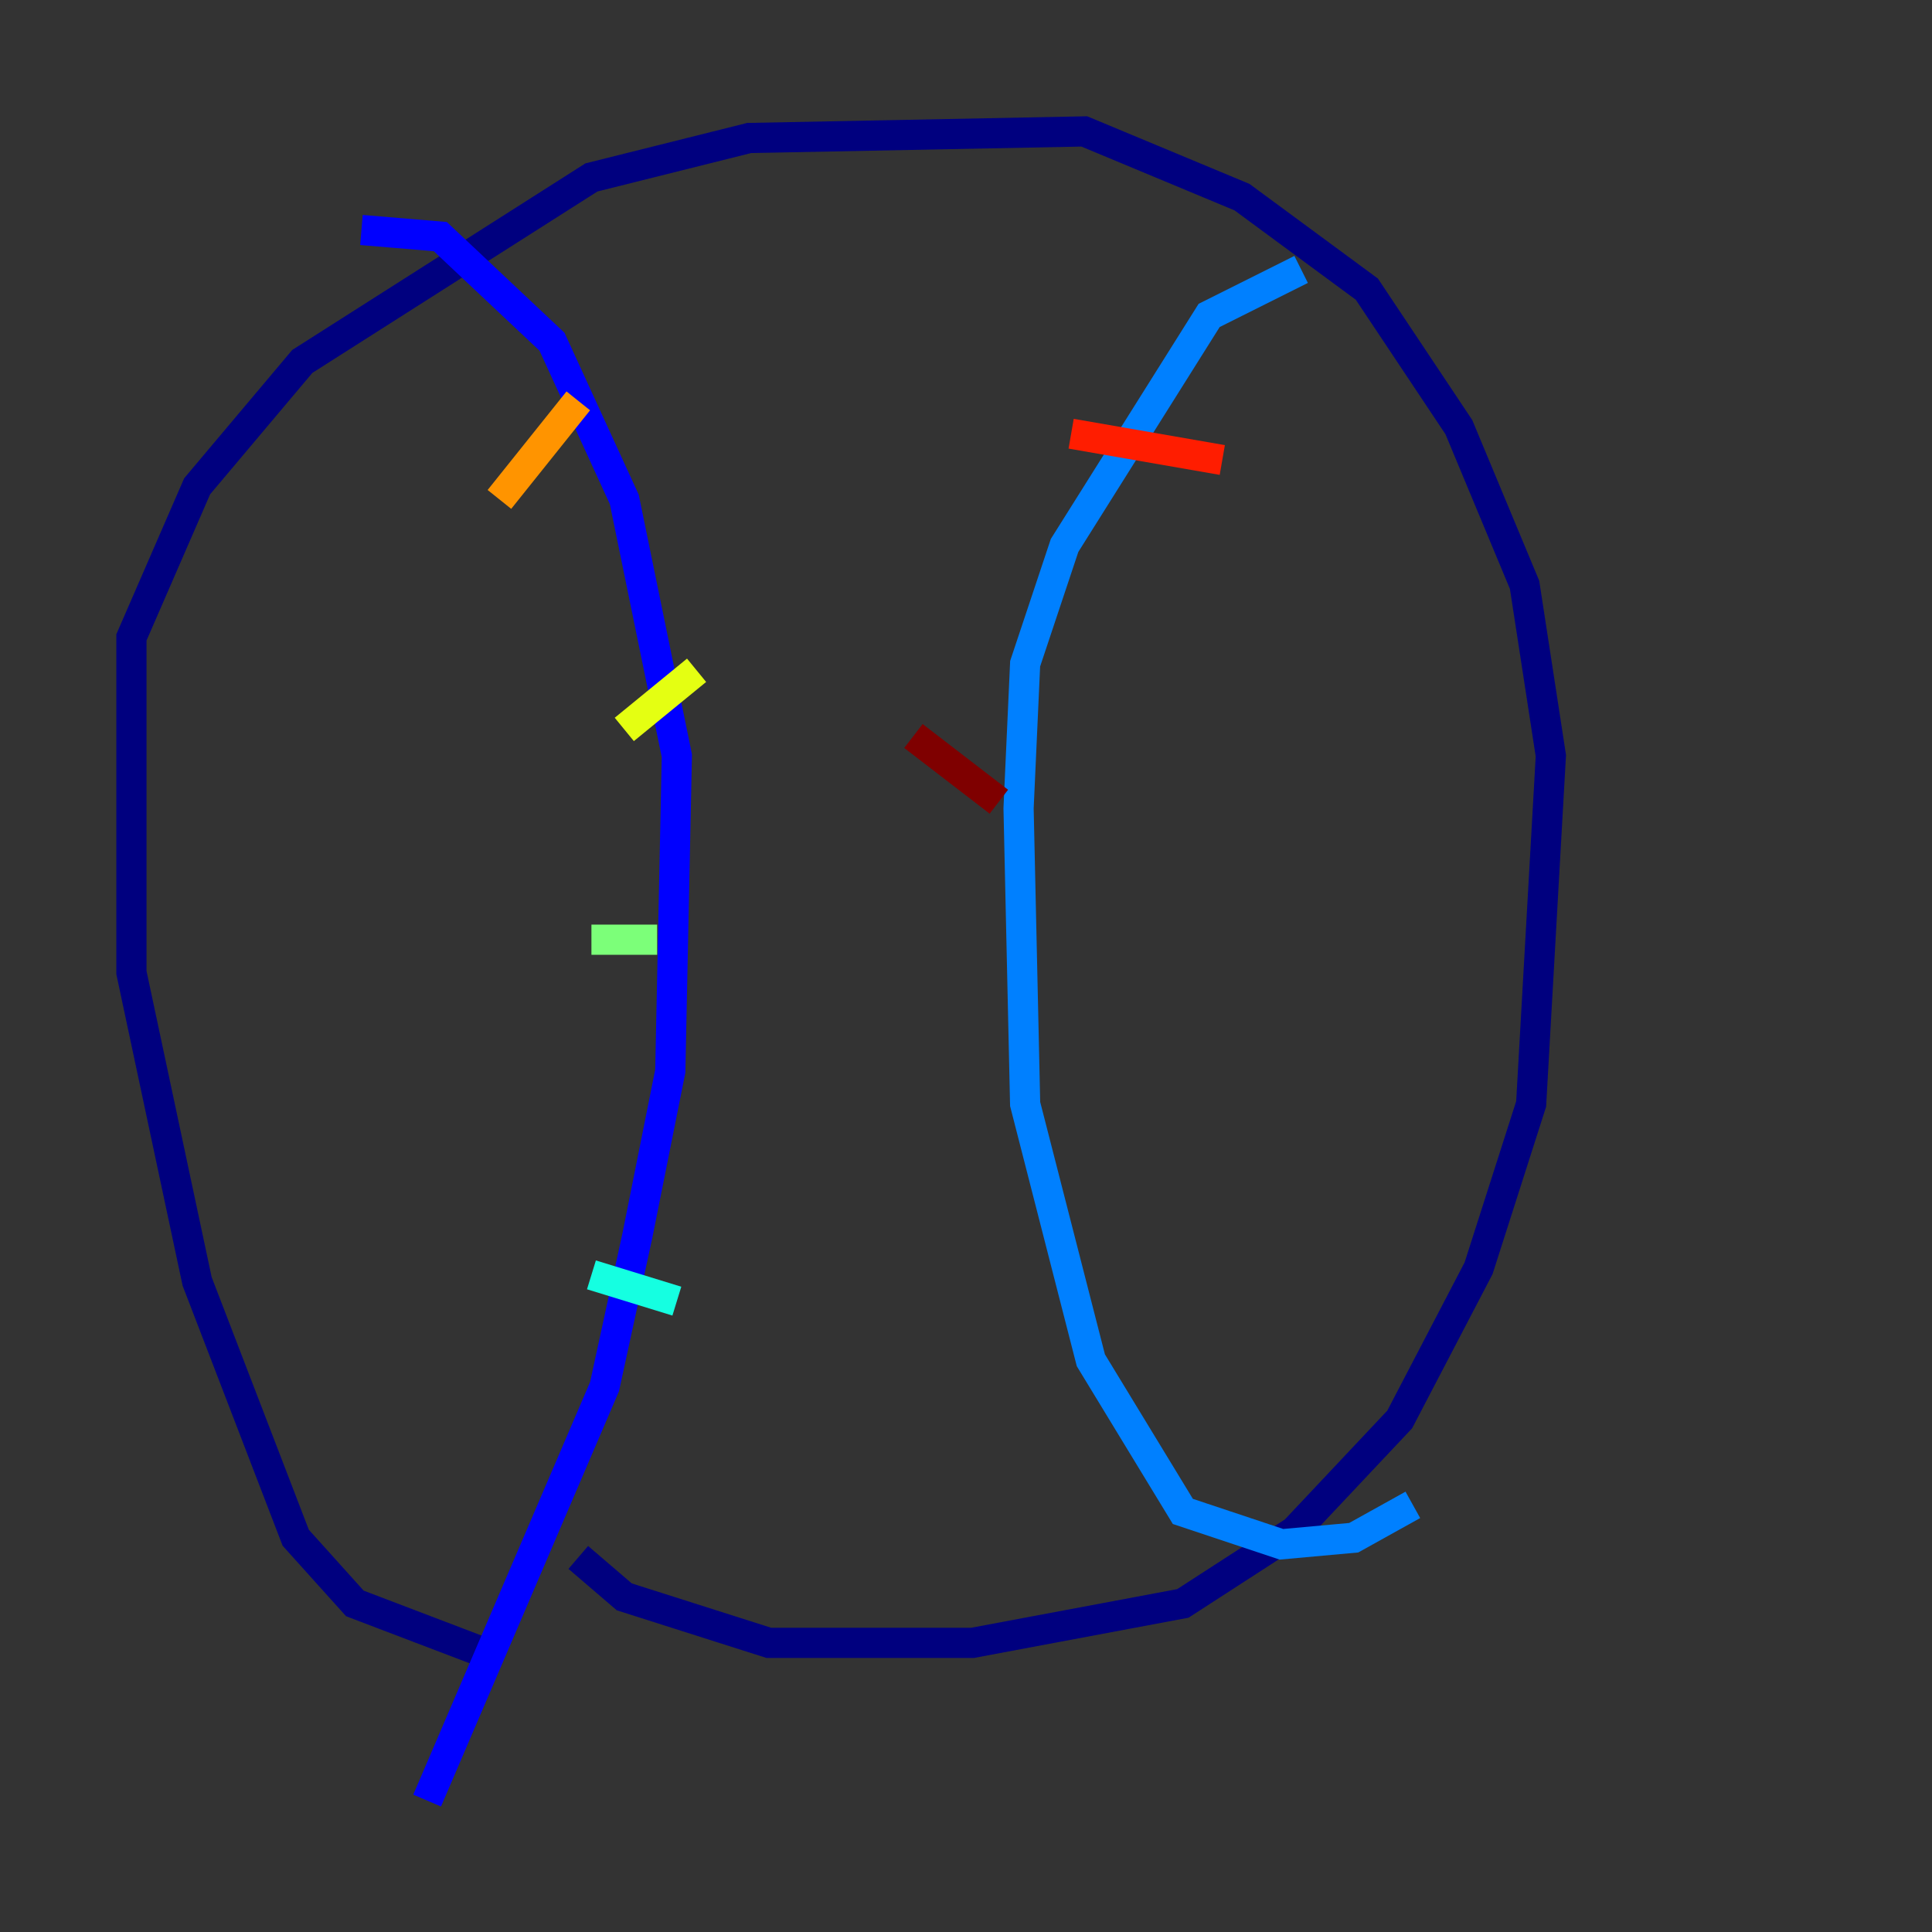 <?xml version="1.0" encoding="utf-8" ?>
<svg baseProfile="tiny" height="128" version="1.2" viewBox="0,0,128,128" width="128" xmlns="http://www.w3.org/2000/svg" xmlns:ev="http://www.w3.org/2001/xml-events" xmlns:xlink="http://www.w3.org/1999/xlink"><rect x="0" y="0" width="128" height="128" fill="#333333" stroke="none"/><defs /><polyline fill="none" points="32.653,109.714 23.51,106.231 19.592,101.878 13.061,84.898 8.707,64.435 8.707,42.231 13.061,32.218 20.027,23.946 39.184,11.755 49.633,9.143 71.837,8.707 82.286,13.061 90.558,19.157 96.653,28.299 101.007,38.748 102.748,50.068 101.442,73.143 97.959,84.027 92.735,94.041 85.769,101.442 78.367,106.231 64.435,108.844 50.939,108.844 41.361,105.796 38.313,103.184" stroke="#00007f" stroke-width="2" /><polyline fill="none" points="23.946,15.238 29.17,15.674 36.571,22.64 41.361,33.088 44.843,50.068 44.408,70.966 42.231,81.85 40.054,91.864 28.299,119.293" stroke="#0000ff" stroke-width="2" /><polyline fill="none" points="86.204,17.85 80.109,20.898 70.531,36.136 67.918,43.973 67.483,53.551 67.918,73.143 72.272,90.122 78.367,100.136 84.898,102.313 89.687,101.878 93.605,99.701" stroke="#0080ff" stroke-width="2" /><polyline fill="none" points="39.184,84.463 44.843,86.204" stroke="#15ffe1" stroke-width="2" /><polyline fill="none" points="39.184,62.258 43.537,62.258" stroke="#7cff79" stroke-width="2" /><polyline fill="none" points="41.361,48.327 46.15,44.408" stroke="#e4ff12" stroke-width="2" /><polyline fill="none" points="33.088,33.088 38.313,26.558" stroke="#ff9400" stroke-width="2" /><polyline fill="none" points="70.966,28.735 80.98,30.476" stroke="#ff1d00" stroke-width="2" /><polyline fill="none" points="60.517,48.762 66.177,53.116" stroke="#7f0000" stroke-width="2" /></svg>